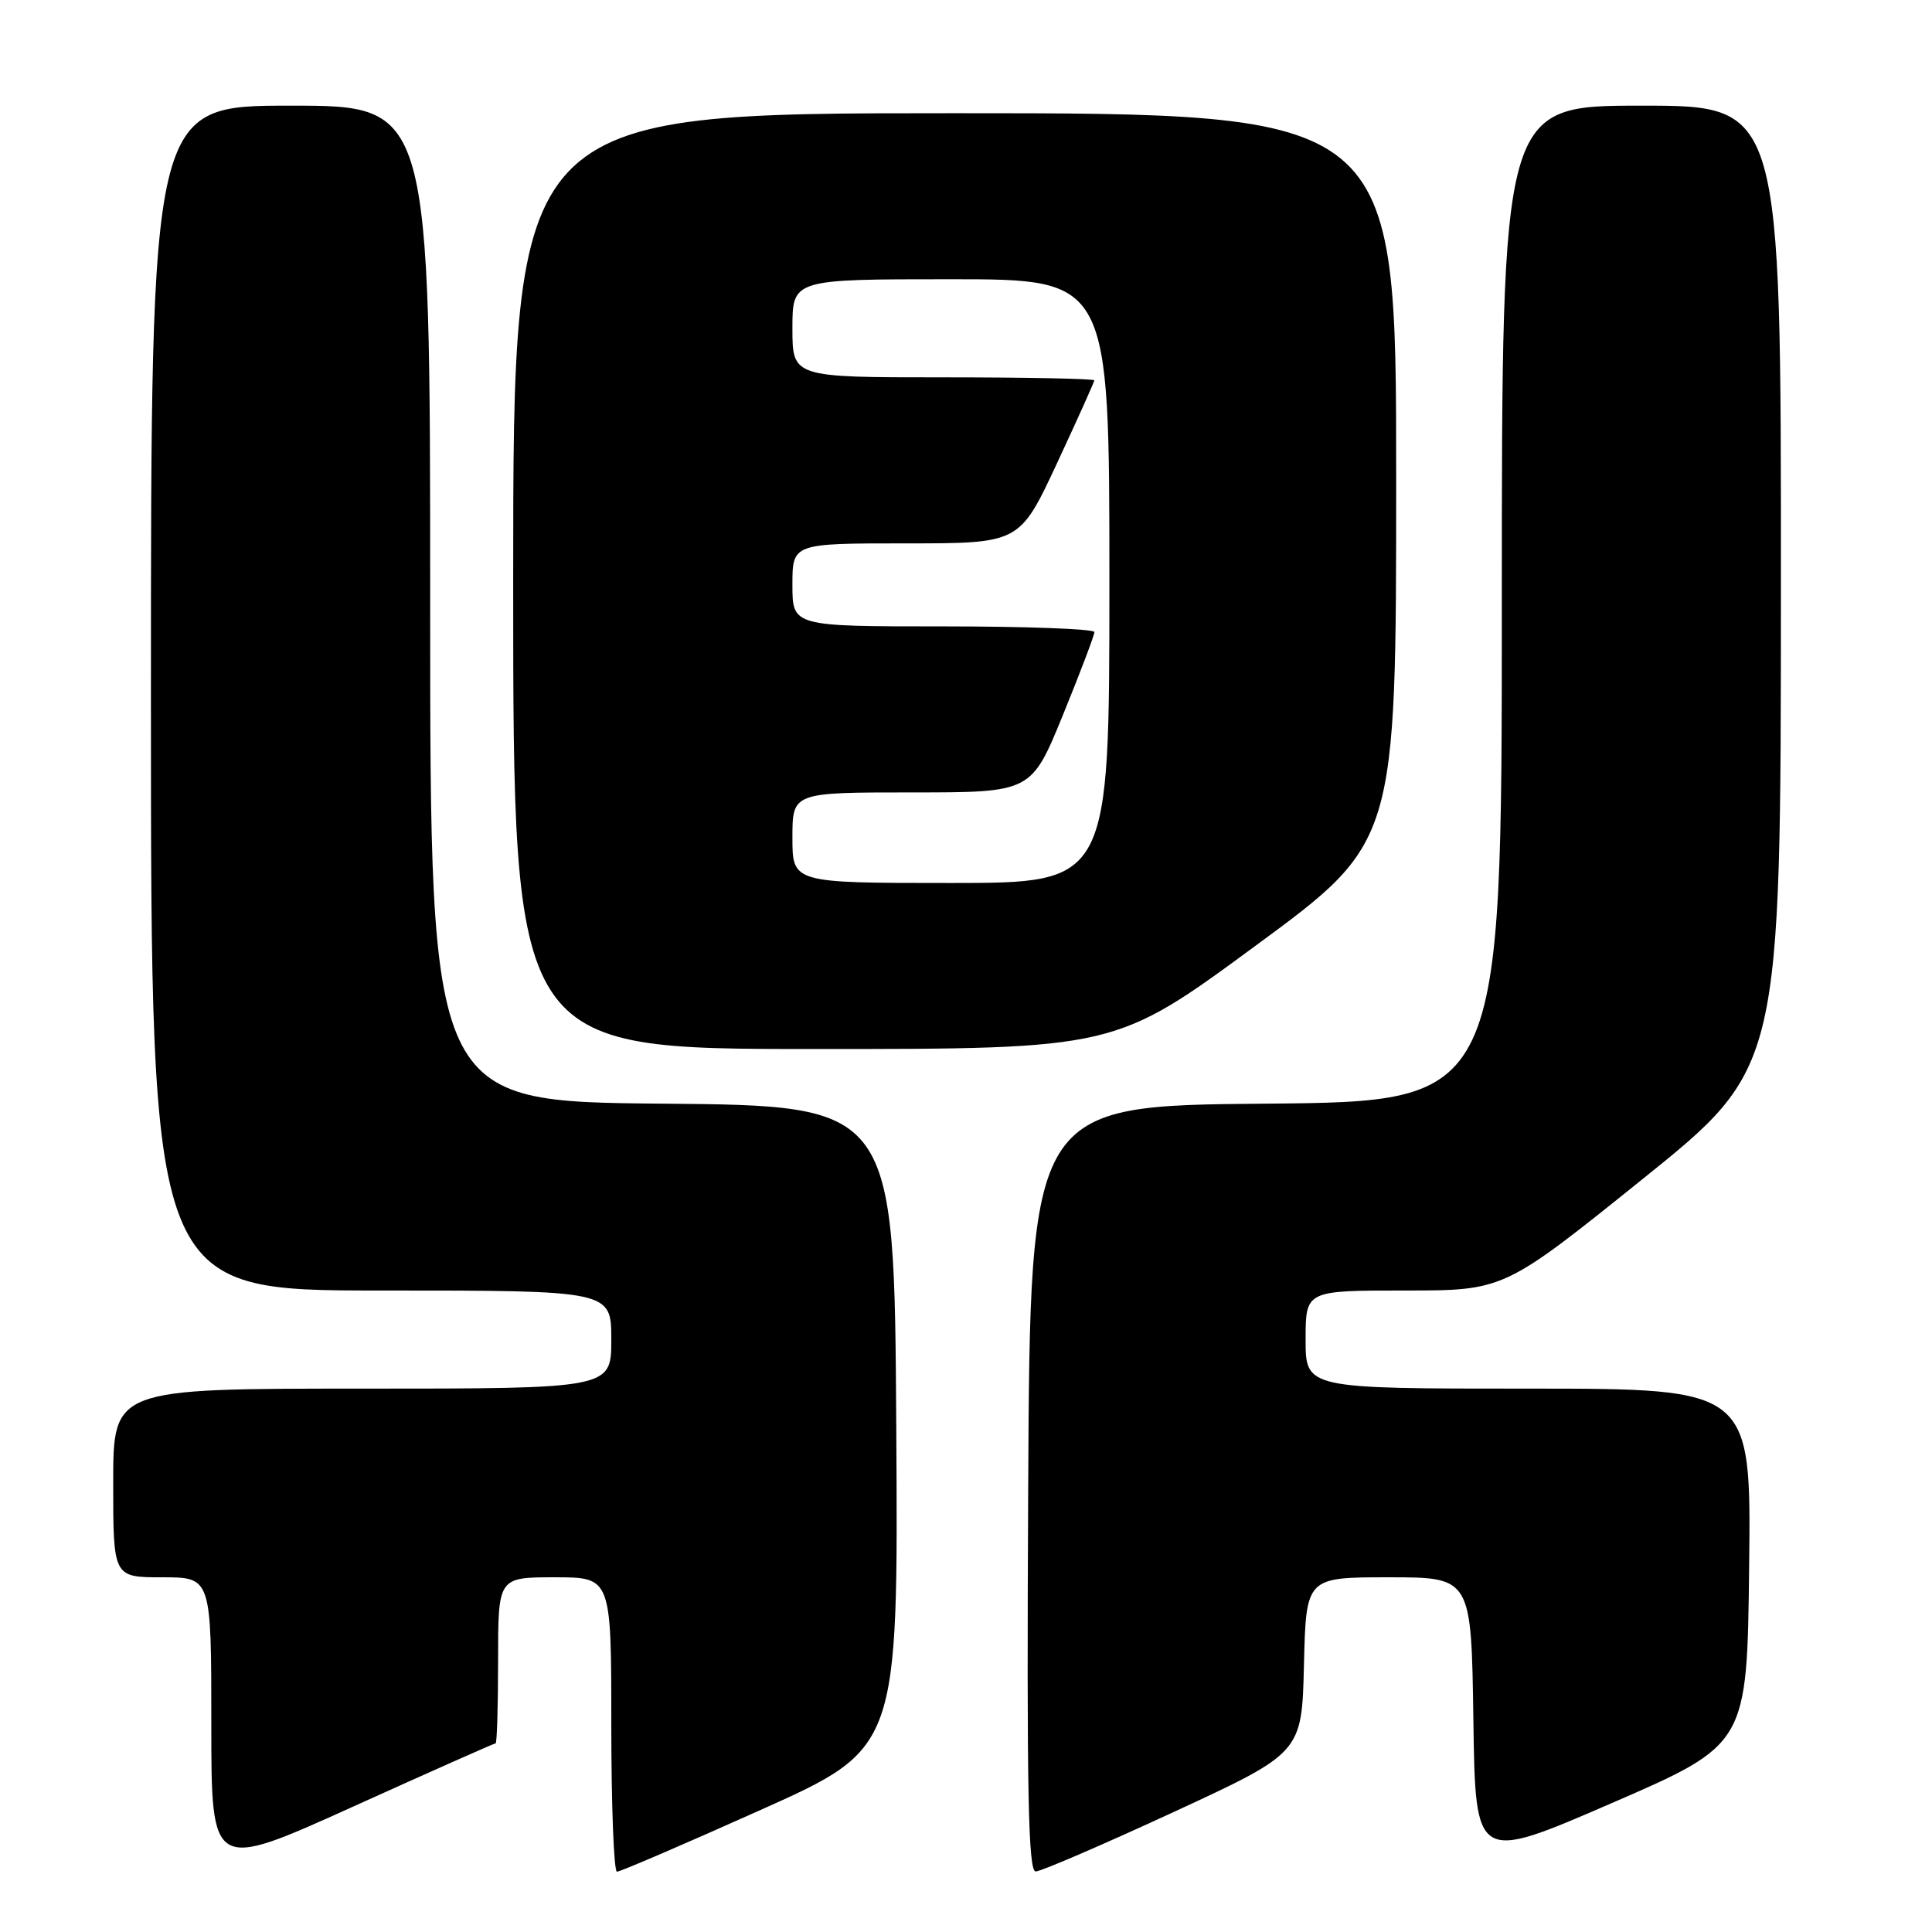 <?xml version="1.0" encoding="UTF-8" standalone="no"?>
<!DOCTYPE svg PUBLIC "-//W3C//DTD SVG 1.1//EN" "http://www.w3.org/Graphics/SVG/1.1/DTD/svg11.dtd" >
<svg xmlns="http://www.w3.org/2000/svg" xmlns:xlink="http://www.w3.org/1999/xlink" version="1.1" viewBox="0 0 256 256">
 <g >
 <path fill="currentColor"
d=" M 65.67 231.00 C 65.85 231.00 66.00 226.05 66.00 220.00 C 66.00 209.00 66.00 209.00 73.50 209.00 C 81.00 209.00 81.00 209.00 81.00 228.50 C 81.00 239.22 81.34 248.01 81.75 248.01 C 82.16 248.02 90.72 244.34 100.76 239.84 C 119.02 231.66 119.02 231.66 118.76 189.08 C 118.50 146.50 118.50 146.50 87.75 146.24 C 57.00 145.97 57.00 145.97 57.00 79.99 C 57.00 14.00 57.00 14.00 38.50 14.00 C 20.00 14.00 20.00 14.00 20.00 92.50 C 20.00 171.00 20.00 171.00 50.50 171.00 C 81.00 171.00 81.00 171.00 81.00 177.50 C 81.00 184.00 81.00 184.00 48.00 184.00 C 15.00 184.00 15.00 184.00 15.00 196.50 C 15.00 209.00 15.00 209.00 21.50 209.00 C 28.00 209.00 28.00 209.00 28.00 228.44 C 28.00 247.88 28.00 247.88 46.67 239.44 C 56.93 234.80 65.48 231.00 65.67 231.00 Z  M 155.50 240.11 C 172.50 232.25 172.50 232.25 172.78 220.63 C 173.06 209.00 173.06 209.00 184.01 209.00 C 194.96 209.00 194.96 209.00 195.23 227.88 C 195.50 246.75 195.50 246.75 213.50 238.95 C 231.50 231.14 231.50 231.14 231.77 207.57 C 232.04 184.00 232.04 184.00 202.52 184.00 C 173.00 184.00 173.00 184.00 173.00 177.50 C 173.00 171.00 173.00 171.00 186.15 171.00 C 199.29 171.00 199.29 171.00 217.63 156.25 C 235.97 141.50 235.97 141.50 235.98 77.75 C 236.00 14.00 236.00 14.00 217.50 14.00 C 199.00 14.00 199.00 14.00 199.00 79.99 C 199.00 145.97 199.00 145.97 167.75 146.24 C 136.50 146.50 136.50 146.50 136.24 197.25 C 136.04 237.52 136.24 248.00 137.24 247.98 C 137.93 247.97 146.15 244.43 155.50 240.11 Z  M 166.39 125.30 C 185.00 111.61 185.00 111.61 185.00 63.30 C 185.00 15.00 185.00 15.00 126.50 15.00 C 68.00 15.00 68.00 15.00 68.00 77.00 C 68.00 139.00 68.00 139.00 107.89 139.00 C 147.77 139.00 147.77 139.00 166.39 125.30 Z  M 105.00 111.00 C 105.00 105.00 105.00 105.00 120.83 105.00 C 136.65 105.00 136.65 105.00 140.84 94.75 C 143.14 89.11 145.02 84.16 145.01 83.75 C 145.00 83.34 136.00 83.00 125.00 83.00 C 105.00 83.00 105.00 83.00 105.00 77.50 C 105.00 72.00 105.00 72.00 120.05 72.00 C 135.10 72.00 135.10 72.00 140.05 61.40 C 142.77 55.56 145.00 50.61 145.00 50.40 C 145.00 50.18 136.00 50.00 125.00 50.00 C 105.00 50.00 105.00 50.00 105.00 43.50 C 105.00 37.00 105.00 37.00 126.00 37.00 C 147.00 37.00 147.00 37.00 147.00 77.00 C 147.00 117.00 147.00 117.00 126.00 117.00 C 105.00 117.00 105.00 117.00 105.00 111.00 Z "/>
</g>
</svg>